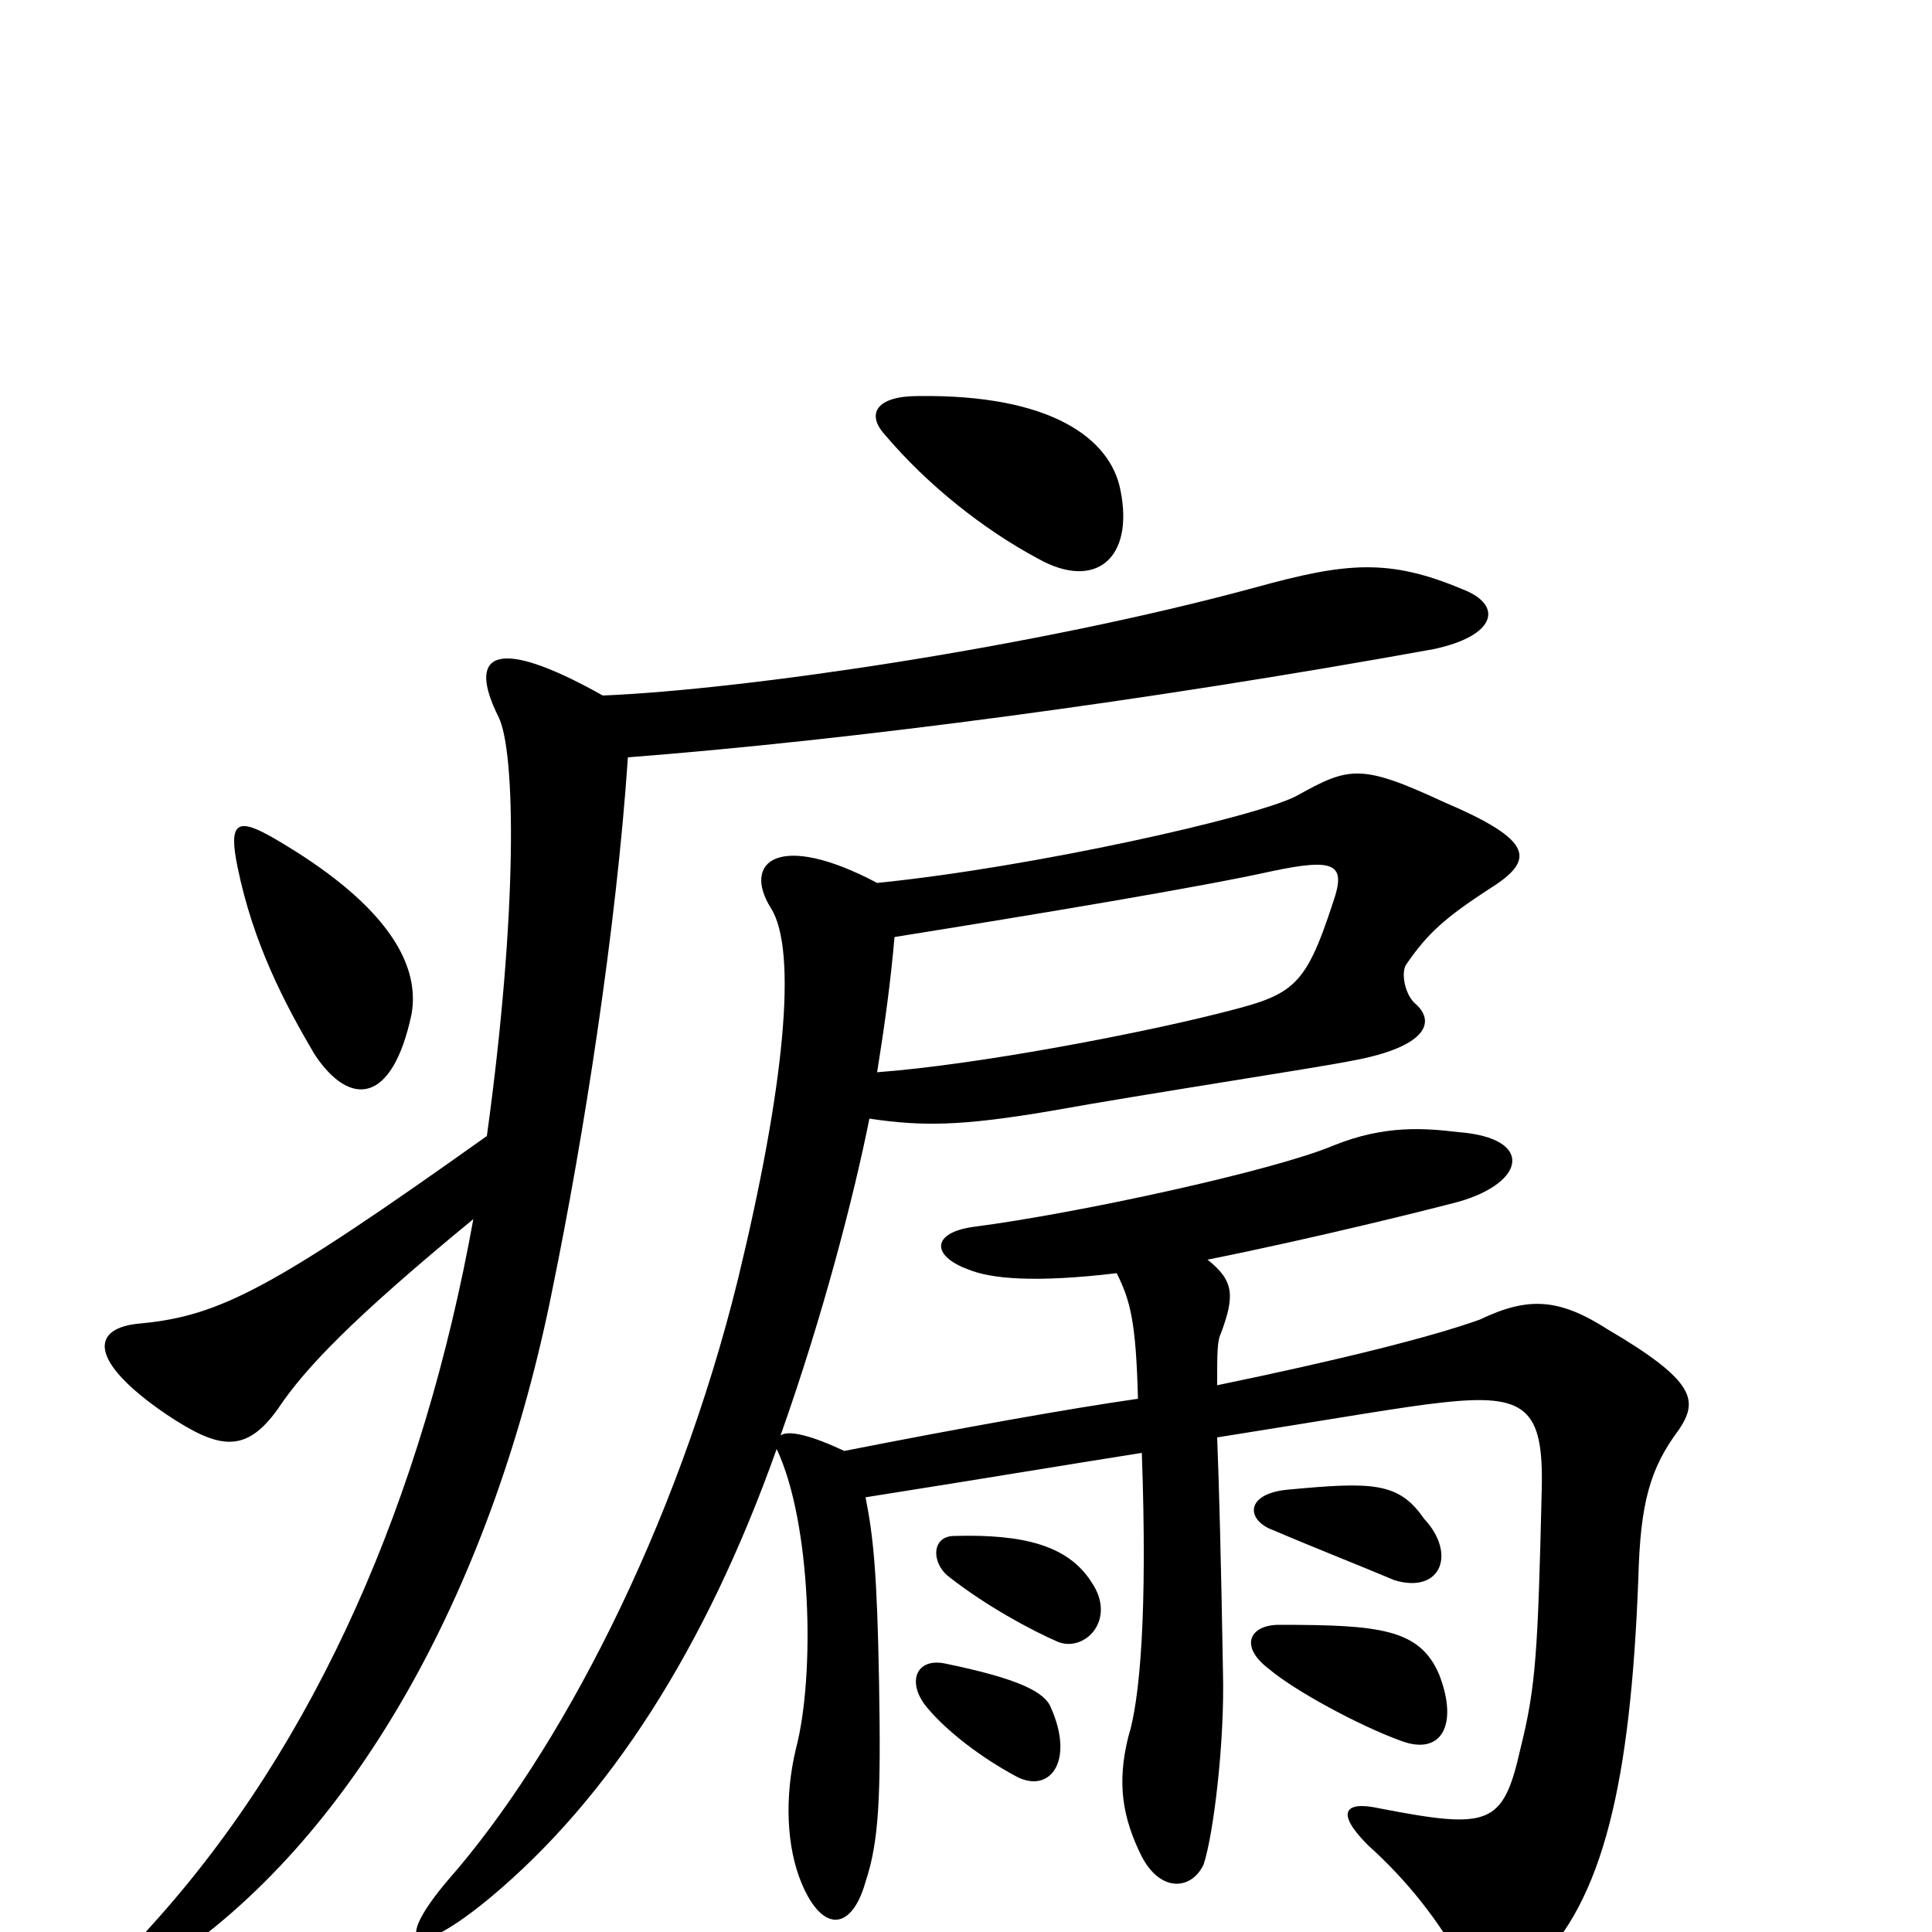 <svg xmlns="http://www.w3.org/2000/svg" viewBox="0 -1000 1000 1000">
	<path fill="#000000" d="M123 -551C131 -512 147 -481 163 -454C181 -427 203 -428 213 -475C218 -503 197 -534 142 -566C123 -577 118 -575 123 -551ZM245 -369C219 -225 164 -98 79 -4C49 29 57 36 89 14C186 -52 256 -182 286 -333C302 -411 319 -519 325 -608C441 -617 593 -637 742 -664C775 -671 778 -687 757 -695C719 -711 697 -709 650 -696C536 -665 385 -643 312 -640C255 -672 242 -661 258 -629C267 -611 268 -528 252 -412C141 -333 114 -319 73 -315C47 -313 45 -296 86 -268C113 -250 127 -247 144 -271C158 -292 183 -318 245 -369ZM458 -775C480 -749 509 -726 537 -711C567 -694 587 -711 580 -746C575 -773 544 -796 475 -795C454 -795 448 -786 458 -775ZM544 -116C541 -124 528 -131 489 -139C474 -142 469 -129 480 -116C490 -104 508 -90 527 -80C544 -72 556 -89 544 -116ZM745 -133C735 -157 714 -159 662 -159C647 -159 641 -148 657 -136C670 -125 703 -107 725 -99C746 -91 755 -107 745 -133ZM565 -181C553 -200 530 -206 494 -205C482 -205 482 -191 491 -184C510 -169 534 -156 548 -150C562 -145 578 -162 565 -181ZM737 -214C724 -233 710 -233 667 -229C644 -227 645 -213 659 -208C680 -199 703 -190 722 -182C746 -175 754 -196 737 -214ZM454 -543C403 -570 384 -554 399 -530C413 -508 406 -437 382 -338C350 -208 289 -92 232 -27C203 7 213 16 254 -18C315 -69 365 -146 402 -250C420 -212 422 -133 412 -95C406 -70 407 -44 415 -25C426 1 441 -1 448 -26C455 -47 456 -70 455 -129C454 -186 452 -205 448 -225C505 -234 553 -242 591 -248C594 -165 590 -120 584 -101C578 -77 581 -59 591 -39C601 -20 617 -22 623 -35C628 -50 634 -98 633 -135C632 -193 631 -231 630 -256C693 -266 727 -272 746 -274C790 -279 799 -271 798 -229C796 -145 795 -127 787 -95C778 -55 771 -53 714 -64C696 -68 691 -62 708 -45C728 -27 745 -6 759 20C766 35 774 37 794 18C830 -16 844 -78 848 -183C849 -222 854 -240 869 -260C879 -275 878 -285 832 -312C807 -328 791 -329 766 -317C741 -308 693 -296 630 -283C630 -300 630 -306 632 -310C639 -329 639 -337 625 -348C680 -359 740 -374 755 -378C790 -388 794 -411 755 -414C738 -416 717 -418 690 -407C659 -394 558 -372 504 -365C482 -362 482 -350 501 -343C513 -338 536 -336 578 -341C585 -327 588 -316 589 -276C554 -271 498 -261 437 -249C420 -257 408 -260 404 -257C426 -319 442 -381 450 -421C477 -417 497 -417 544 -425C594 -434 680 -447 700 -451C738 -458 744 -471 732 -481C727 -486 725 -497 728 -501C739 -517 748 -525 771 -540C795 -555 794 -565 747 -585C704 -605 698 -603 671 -588C650 -577 534 -551 454 -543ZM454 -445C458 -470 461 -492 463 -515C538 -527 622 -541 658 -549C691 -556 697 -553 690 -533C675 -487 669 -485 629 -475C589 -465 507 -449 454 -445Z"/>
</svg>